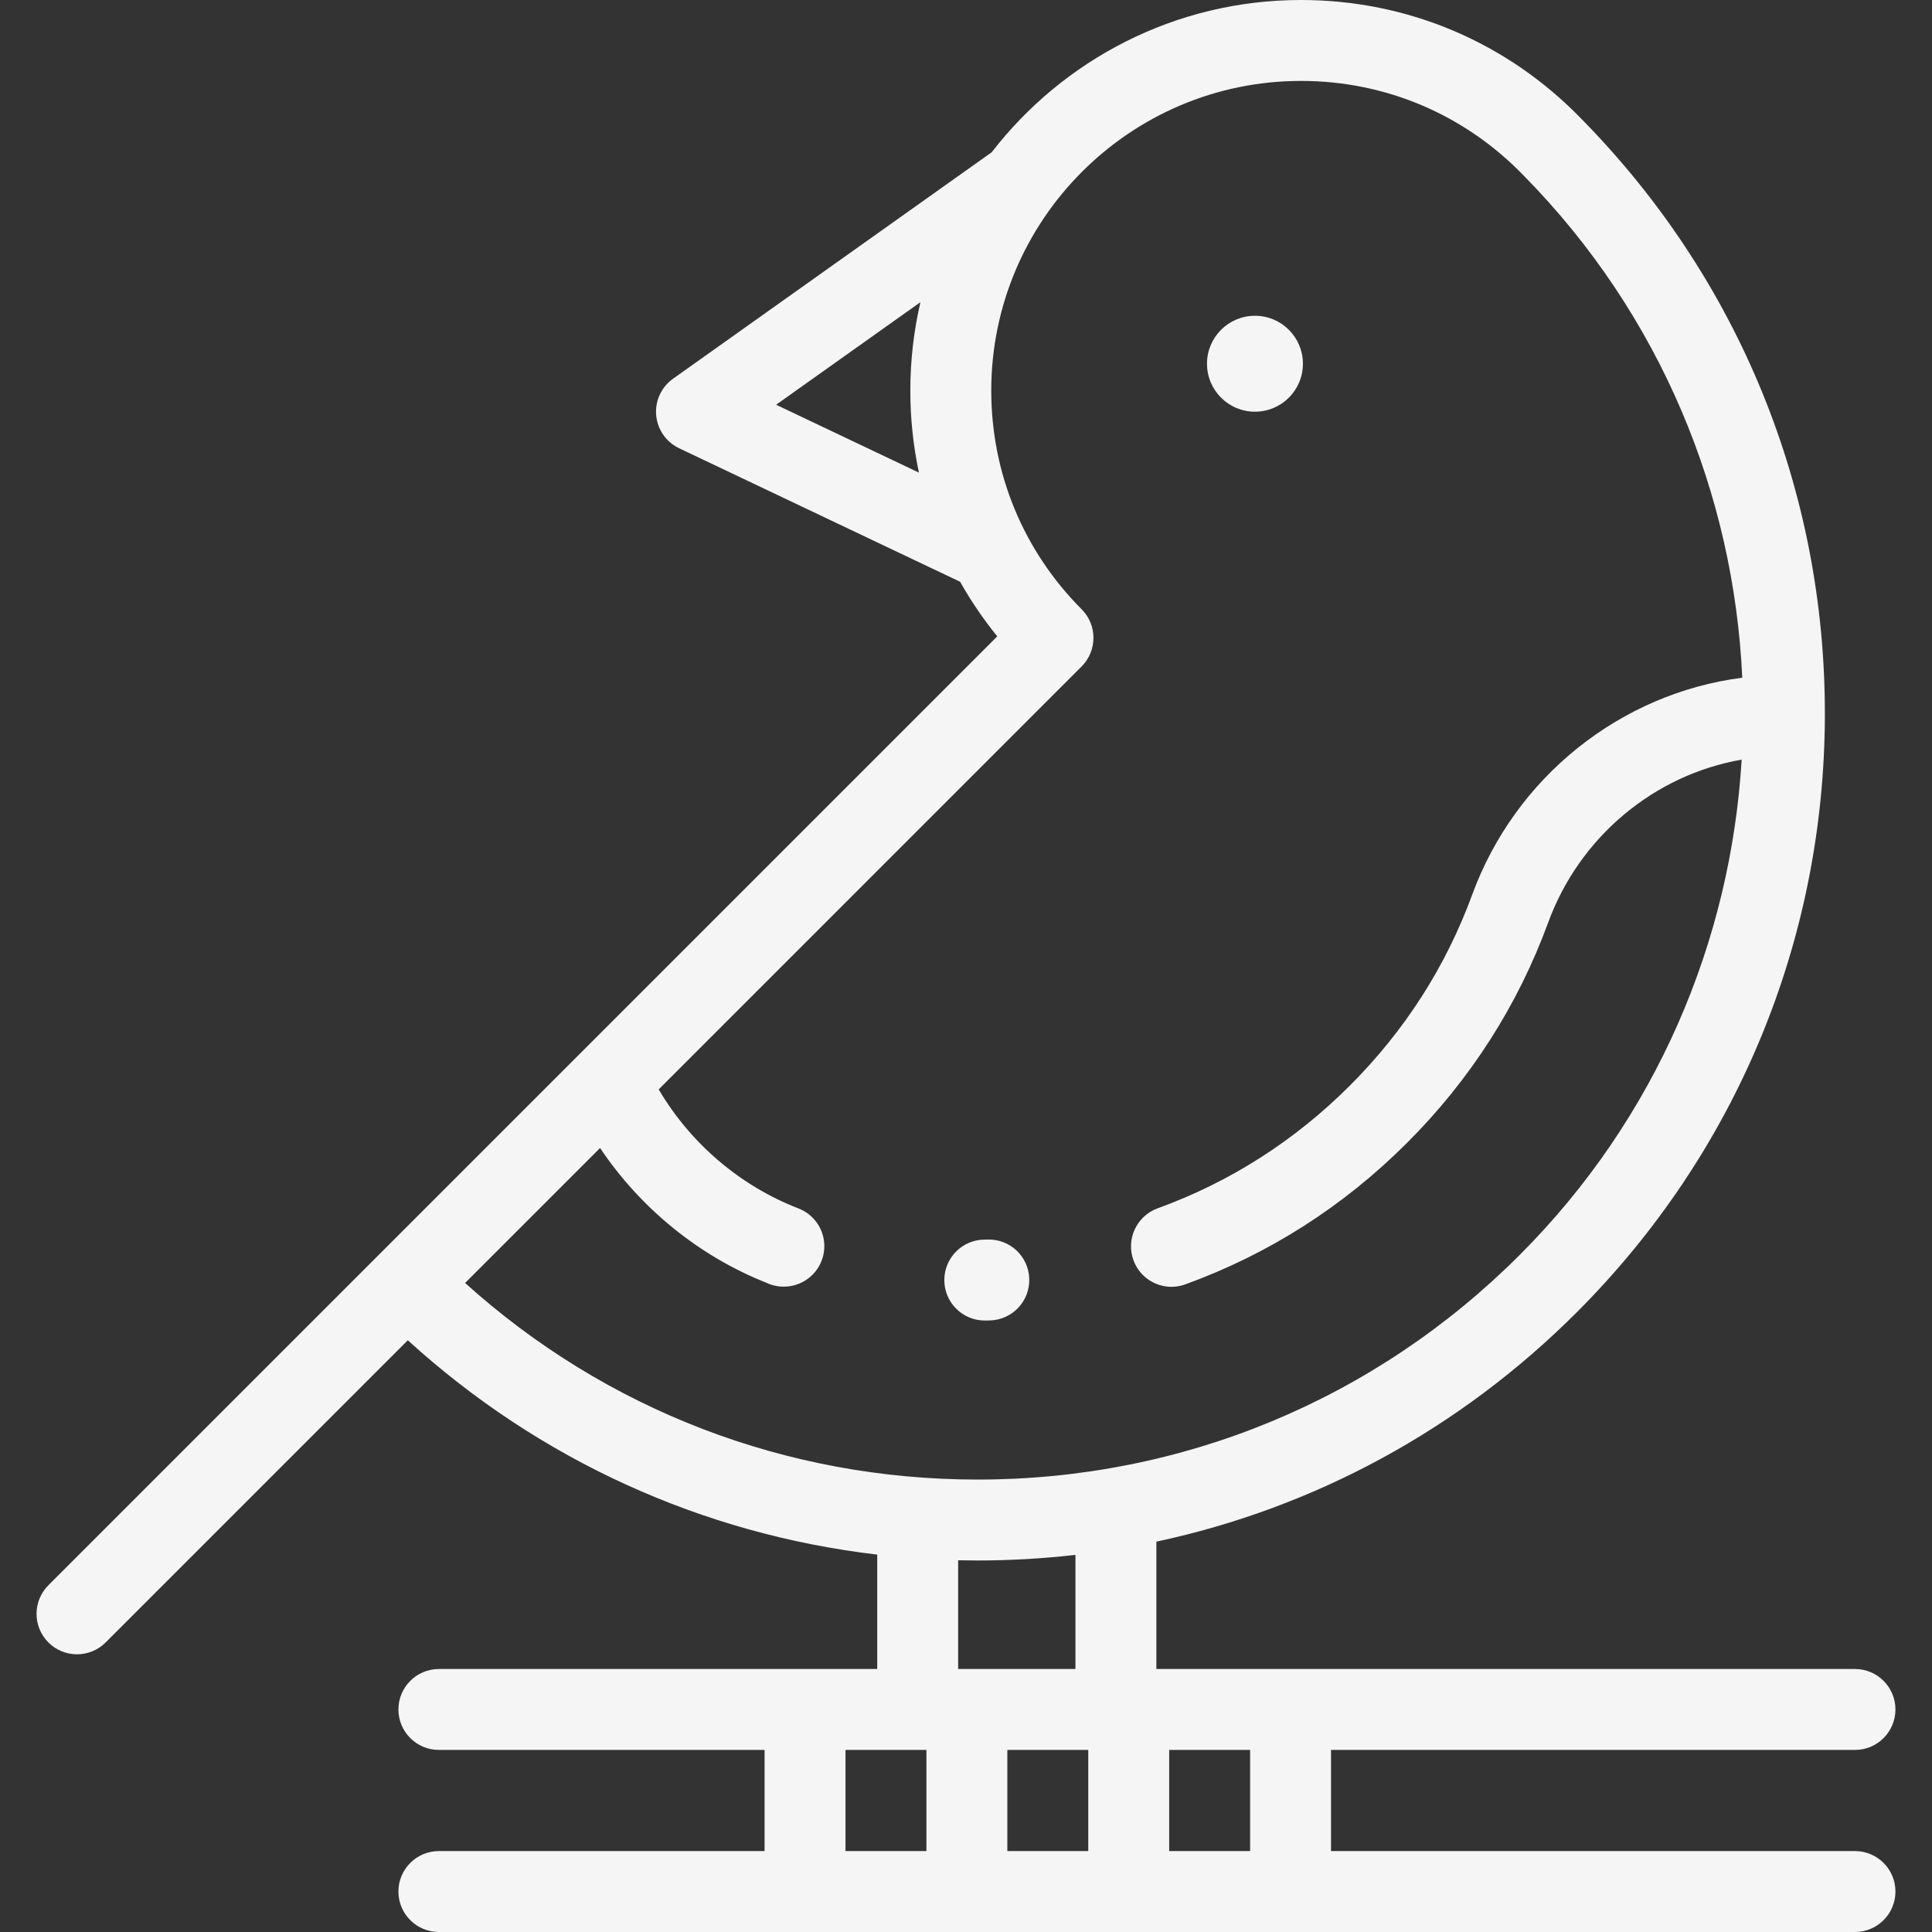<?xml version="1.0" encoding="iso-8859-1"?>
<!-- Generator: Adobe Illustrator 19.0.0, SVG Export Plug-In . SVG Version: 6.00 Build 0)  -->
<svg version="1.1" id="Layer_1" xmlns="http://www.w3.org/2000/svg" xmlns:xlink="http://www.w3.org/1999/xlink" x="0px" y="0px"
	 viewBox="0 0 512 512" fill="whitesmoke" style="enable-background:new 0 0 512 512;" xml:space="preserve">
<rect x="0" y="0" width="512" height="512" fill="#333333" stroke="none"/>
<g>
	<g>
		<g>
			<circle cx="332.577" cy="96.394" r="12.711"/>
			<path d="M262.377,349.932c5.92-0.182,10.569-5.13,10.387-11.048c-0.183-5.92-5.099-10.578-11.048-10.387
				c-0.246,0.008-0.493,0.012-0.741,0.012c-5.921,0-10.722,4.8-10.722,10.722s4.802,10.722,10.722,10.722
				C261.444,349.955,261.912,349.947,262.377,349.932z"/>
			<path d="M491.591,490.555H352.736v-26.806h138.855c5.921,0,10.722-4.8,10.722-10.722s-4.802-10.722-10.722-10.722H306.45v-33.753
				c41.9-8.952,80.392-29.76,111.405-60.774c42.171-42.172,65.524-98.24,65.756-157.874c0-0.083-0.002-0.165-0.002-0.249
				c0-0.014,0.002-0.027,0.002-0.041c0-0.019-0.002-0.037-0.003-0.056c0.142-59.451-22.711-115.52-64.377-157.911
				C399.531,11.238,373.087,0,344.764,0c-33.315,0-62.998,15.823-81.946,40.343l-84.455,60.021c-3.101,2.203-4.801,5.884-4.47,9.673
				s2.644,7.12,6.08,8.752l74.47,35.389c2.848,5.059,6.134,9.897,9.843,14.463L12.827,420.102c-4.187,4.187-4.187,10.977,0,15.165
				c2.094,2.094,4.838,3.141,7.582,3.141c2.744,0,5.488-1.047,7.582-3.141l80.082-80.082c34.827,31.72,78.007,51.361,124.4,56.805
				v30.315H116.307c-5.921,0-10.722,4.8-10.722,10.722s4.802,10.722,10.722,10.722h86.315v26.806h-86.315
				c-5.921,0-10.722,4.8-10.722,10.722S110.386,512,116.307,512h375.284c5.921,0,10.722-4.8,10.722-10.722
				S497.512,490.555,491.591,490.555z M243.524,125.247l-37.847-17.986l38.245-27.18c-1.75,7.534-2.676,15.379-2.676,23.437
				C241.245,110.909,242.022,118.182,243.524,125.247z M123.254,340.003l35.772-35.773c10.703,15.969,26.181,28.629,44.114,35.733
				c1.44,0.677,3.001,1.014,4.565,1.014c2.705,0,5.416-1.014,7.505-3.046c2.617-2.548,3.759-6.252,3.028-9.83
				s-3.234-6.54-6.64-7.856c-15.474-5.98-28.651-17.281-37.039-31.545l112.079-112.08c4.183-4.183,4.187-10.964,0.011-15.153
				c-15.449-15.493-23.957-36.073-23.957-57.948c0-45.256,36.819-82.074,82.074-82.074c22.466,0,43.443,8.923,59.069,25.127
				c0.024,0.025,0.048,0.05,0.073,0.075c36.349,36.964,55.601,84.638,57.811,132.953c-32.13,4.122-60.104,26.188-71.576,57.51
				c-6.969,19.025-17.867,36.036-32.392,50.561c-14.636,14.636-31.781,25.586-50.956,32.544c-5.566,2.02-8.442,8.17-6.422,13.738
				c1.583,4.359,5.697,7.068,10.08,7.068c1.214,0,2.449-0.208,3.656-0.647c22.148-8.036,41.933-20.666,58.806-37.538
				c16.745-16.745,29.316-36.377,37.364-58.349c8.359-22.824,28.214-39.164,51.279-43.18c-2.87,47.896-22.497,94.942-58.865,131.309
				c-38.357,38.358-89.358,59.485-143.607,59.485C208.425,392.1,160.598,373.678,123.254,340.003z M245.512,490.555h-21.445v-26.806
				h21.445V490.555z M253.918,413.484L253.918,413.484c1.719,0.039,3.441,0.059,5.166,0.059c8.728,0,17.377-0.509,25.921-1.486
				v30.247h-31.087V413.484z M288.401,490.555h-21.445v-26.806h21.445V490.555z M331.291,490.555h-21.445v-26.806h21.445V490.555z"
				/>
		</g>
	</g>
</g>
<g>
</g>
<g>
</g>
<g>
</g>
<g>
</g>
<g>
</g>
<g>
</g>
<g>
</g>
<g>
</g>
<g>
</g>
<g>
</g>
<g>
</g>
<g>
</g>
<g>
</g>
<g>
</g>
<g>
</g>
</svg>
